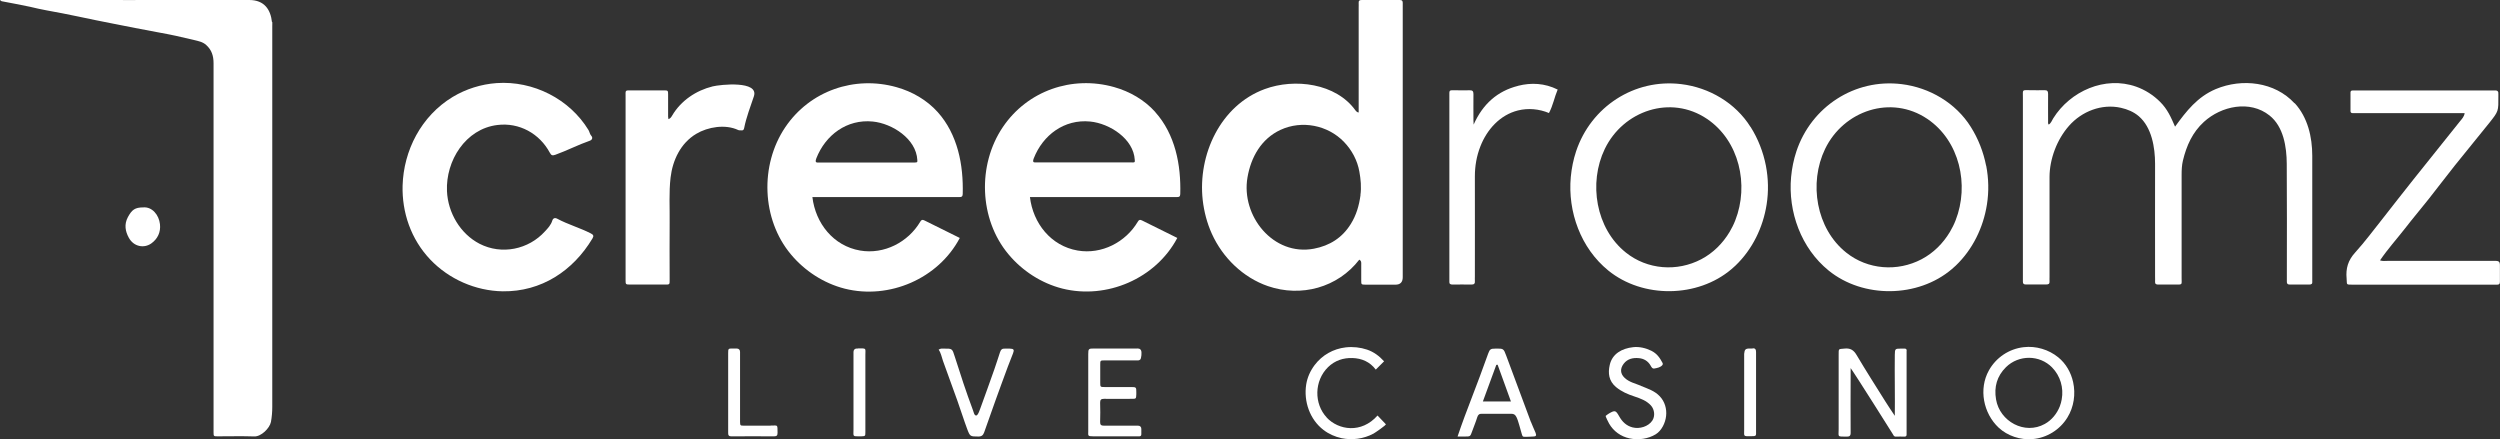 <?xml version="1.0" encoding="UTF-8"?>
<svg id="Layer_2" data-name="Layer 2" xmlns="http://www.w3.org/2000/svg" viewBox="0 0 243.97 42.86">
  <rect x="0" y="0" width="243.97" height="42.86" fill="#333333" stroke="none"/>
  <defs>
    <style>
      .cls-1 {
        fill: #fff;
        stroke-width: 0px;
      }
    </style>
  </defs>
  <g id="Layer_1-2" data-name="Layer 1">
    <g>
      <path class="cls-1" d="M160.14,37.65c-.55-.23-1.15-.35-1.6-.78-.43-.41-.45-.89-.09-1.37.38-.5.93-.6,1.48-.55.48.04.9.28,1.15.73.09.16.17.32.38.28.27-.05.55-.1.75-.31.07-.07.07-.18.03-.24-.27-.51-.55-.91-1.09-1.18-.52-.26-1.18-.42-1.77-.35-1.11.12-2.05.65-2.29,1.74-.18.79-.1,1.55.61,2.15.54.45,1.16.71,1.8.92.59.2,1.17.4,1.61.88.36.4.42,1.04.14,1.47-.38.58-1.24.85-1.93.67-.62-.16-1.01-.56-1.3-1.07-.34-.6-.41-.63-1-.29-.11.06-.21.15-.32.23-.05.04.29.69.33.76.43.75,1.15,1.26,1.99,1.44.87.19,1.82.05,2.56-.4.58-.36.94-1.12,1.01-1.78.08-.7-.13-1.42-.62-1.93-.51-.54-1.18-.74-1.83-1.01Z"/>
      <path class="cls-1" d="M129.48,40.75c-1.27-1.35-1.23-3.59.12-4.92.67-.65,1.49-.92,2.39-.89.89.03,1.69.36,2.27,1.13.28-.28.54-.54.81-.81-.48-.52-.99-.91-1.66-1.14-.66-.22-1.38-.3-2.08-.22-1.22.14-2.3.75-3.04,1.73-.42.56-.71,1.2-.82,1.89-.26,1.65.35,3.42,1.69,4.44.52.4,1.12.66,1.75.8,1.04.22,2.16.07,3.12-.44.12-.06,1.28-.85,1.21-.92-.29-.3-.55-.58-.81-.85-1.57,1.78-3.8,1.44-4.97.19Z"/>
      <path class="cls-1" d="M26.54,2.15C26.41.95,25.81,0,24.32,0,16.51.01,8.7,0,.9,0h-.9c.09.07.12.11.16.12.92.18,1.84.34,2.76.54.54.12,1.08.26,1.62.35,1.03.18,2.06.39,3.08.6,1.12.23,2.25.48,3.38.69,1.46.28,2.93.59,4.4.85,1.19.21,2.38.47,3.56.76.4.1.82.17,1.16.48.54.48.72,1.07.72,1.78,0,11.77,0,23.53,0,35.3,0,.24,0,.48,0,.71,0,.39.01.4.39.4,1.19,0,2.39-.03,3.58.01.68.03,1.51-.81,1.63-1.41.09-.49.13-.97.13-1.47,0-12.39,0-24.79,0-37.18,0-.13.01-.26,0-.39Z"/>
      <path class="cls-1" d="M223.92,10.08c-1.93-2.1-5.12-2.46-7.68-1.39-1.8.76-2.87,2.14-3.98,3.67-.4-.92-.74-1.71-1.47-2.43-.65-.65-1.45-1.16-2.32-1.47-3.05-1.08-6.44.43-8.1,3.09-.13.21-.21.47-.44.61-.09-.11-.06-.22-.06-.32,0-.89-.01-1.77,0-2.66,0-.27-.07-.39-.36-.38-.45.02-.91,0-1.37,0-.84,0-.73-.1-.73.72,0,5.84,0,11.68,0,17.52,0,.15,0,.3,0,.45,0,.19.08.27.27.27.67,0,1.34,0,2.02,0,.21,0,.33-.06.31-.3-.01-.15,0-.3,0-.45,0-3.24,0-6.49,0-9.73,0-1.76.73-3.68,1.9-5,1.25-1.42,3.2-2.18,5.07-1.76.63.14,1.25.4,1.74.82,1.27,1.09,1.59,3.06,1.59,4.65-.01,3.68,0,7.35,0,11.03,0,.15.01.3,0,.45-.02.23.09.3.3.3.54,0,1.08,0,1.63,0,.78,0,.66.05.66-.65,0-3.35,0-6.7,0-10.06,0-.47.02-.94.13-1.4.35-1.44.92-2.74,2.05-3.77,1.69-1.54,4.48-2.15,6.4-.62,1.37,1.09,1.67,3.07,1.68,4.71.03,3.68.01,7.35.01,11.03,0,.15,0,.3,0,.45-.01.21.06.31.29.31.63,0,1.26,0,1.89,0,.22,0,.33-.07.3-.3,0-.09,0-.17,0-.26,0-4,0-8,0-12,0-1.84-.44-3.75-1.71-5.14Z"/>
      <path class="cls-1" d="M57.66,22.78c-1.07-.55-2.23-.87-3.29-1.44-.22-.12-.4-.04-.47.18-.13.43-.42.74-.71,1.05-1.6,1.78-4.23,2.33-6.39,1.22-1.88-.97-3.09-3.03-3.18-5.14-.13-2.96,1.81-6.07,4.91-6.45,2.15-.27,4.13.84,5.13,2.71.14.26.25.3.55.19,1.14-.41,2.21-.97,3.36-1.37.22-.08.3-.29.14-.47-.16-.17-.17-.39-.28-.57-1.85-3.03-5.39-4.83-8.97-4.58-1.51.11-2.98.57-4.28,1.35-3.09,1.87-4.79,5.24-4.89,8.65-.07,2.6.8,5.23,2.71,7.23,1.82,1.91,4.42,3.05,7.06,3.09,3.77.05,6.87-2,8.76-5.16.15-.25.09-.36-.16-.49Z"/>
      <path class="cls-1" d="M72.37,12.73c.15,0,.22-.07.25-.23.21-1.06.61-2.08.95-3.1.52-1.56-3.28-1.15-4.02-.97-1.62.4-3.1,1.39-3.95,2.84-.09.15-.17.29-.37.36-.01-.09-.03-.17-.03-.25,0-.71,0-1.43,0-2.14,0-.41-.01-.42-.44-.42-1.02,0-2.04,0-3.06,0-.74,0-.65-.06-.65.66,0,5.17,0,10.34,0,15.5,0,.78,0,1.56,0,2.34,0,.44,0,.45.47.45,1.11,0,2.21,0,3.32,0,.54,0,.51.03.51-.54,0-1.84-.02-3.68,0-5.51.02-1.46-.08-2.92.09-4.39.2-1.7.98-3.35,2.49-4.26,1.15-.69,2.86-.97,4.11-.38.09.04.21.03.32.03Z"/>
      <path class="cls-1" d="M243.96,25.82c0-.24-.12-.36-.36-.36-.15,0-.3,0-.46,0-3.38,0-6.77,0-10.15,0-.23,0-.47.04-.73-.05.76-1.12,1.65-2.1,2.46-3.14.75-.97,1.54-1.9,2.3-2.86.86-1.09,1.69-2.19,2.55-3.27,1.12-1.4,2.27-2.79,3.39-4.19.87-1.1.86-1.1.85-2.56,0-.06,0-.13,0-.19.03-.28-.09-.4-.37-.37-.09,0-.17,0-.26,0-4.4,0-8.8,0-13.21,0-.13,0-.26,0-.39,0-.12,0-.2.06-.2.19,0,.61,0,1.21,0,1.82,0,.13.07.2.2.2.15,0,.3,0,.46,0,3.27,0,6.55,0,9.82,0h.66c-.05.35-.27.57-.45.79-1.52,1.91-3.05,3.8-4.57,5.71-1,1.25-1.98,2.52-2.97,3.78-.89,1.12-1.75,2.28-2.71,3.34-.68.75-.91,1.54-.82,2.51.06.61-.11.61.58.61.02,0,.04,0,.07,0,4.55,0,9.11,0,13.66,0,.13,0,.26,0,.39,0,.2,0,.26-.09.26-.28,0-.56,0-1.12,0-1.69Z"/>
      <path class="cls-1" d="M148.14,8.38c-2,.5-3.44,1.77-4.33,3.78-.01-.24-.02-.34-.02-.45,0-.84-.01-1.69,0-2.53,0-.29-.1-.38-.38-.37-.43.02-.87,0-1.3,0-.74,0-.67-.08-.67.64,0,.04,0,.09,0,.13,0,5.83,0,11.67,0,17.5,0,.13,0,.26,0,.39-.02.23.09.3.31.3.61,0,1.21-.02,1.82,0,.29.01.39-.1.36-.37-.01-.13,0-.26,0-.39,0-3.26.01-6.53,0-9.79,0-1.02.17-2,.54-2.94.64-1.64,1.91-3.06,3.66-3.5,1-.25,2.08-.15,3.03.25.4-.74.53-1.54.85-2.29-1.27-.63-2.58-.69-3.85-.37Z"/>
      <path class="cls-1" d="M186.07,34.22c0-.13-.06-.2-.19-.2-.13,0-.26,0-.39,0-.55,0-.57.03-.58.6,0,.97-.02,1.95,0,2.92.02.77,0,2.57,0,3.04-.34-.51-.64-.95-.92-1.4-.94-1.5-1.9-3-2.8-4.52-.3-.51-.63-.71-1.22-.64-.56.06-.54-.03-.54.6,0,2.42,0,4.84,0,7.26,0,.8-.17.71.78.73.26,0,.39-.06.39-.36-.01-1.86-.01-3.72,0-5.58,0-.26,0-.38,0-.75.07.07,1.53,2.34,2.22,3.44.62.99,1.25,1.99,1.88,2.98.08.12.11.28.32.27.28-.02.56,0,.84,0,.13,0,.2-.07.2-.19,0-.13,0-.26,0-.39,0-2.46,0-4.93,0-7.39,0-.13,0-.26,0-.39Z"/>
      <path class="cls-1" d="M107.79,35.17c1.02,0,2.04,0,3.06,0,.15,0,.3.04.43-.09.1-.1.16-.69.08-.87-.1-.23-.31-.2-.5-.2-1.37,0-2.73,0-4.1,0-.52,0-.56.03-.56.54,0,1.25,0,2.51,0,3.76,0,1.25,0,2.51,0,3.76,0,.44-.09.51.49.51,1.41,0,2.82,0,4.23,0,.09,0,.17,0,.26,0,.12,0,.2-.06.2-.2,0-.17,0-.35,0-.52,0-.2-.12-.32-.32-.32-.15,0-.3,0-.46,0-.95,0-1.91,0-2.86,0-.27,0-.39-.07-.38-.36.02-.63.02-1.25,0-1.88,0-.28.08-.38.37-.38.91.01,1.82,0,2.73,0,.41,0,.41-.01.43-.44,0-.06,0-.13,0-.19,0-.51,0-.52-.54-.52-.85,0-1.69,0-2.54,0-.43,0-.44-.01-.44-.42,0-.58,0-1.17,0-1.75,0-.42,0-.43.42-.43Z"/>
      <path class="cls-1" d="M98.52,34.02c-.15,0-.3,0-.45,0-.28-.02-.4.1-.49.38-.18.54-.35,1.09-.54,1.63-.44,1.2-.84,2.41-1.29,3.6-.14.37-.3.92-.49.92s-.24-.33-.33-.57c-.64-1.71-1.21-3.45-1.76-5.19-.24-.77-.24-.78-1.05-.77-.15,0-.3-.04-.52.1.24.35.29.73.42,1.09.48,1.3.95,2.6,1.41,3.9.33.92.62,1.86.96,2.77.28.74.3.71,1.09.72.33,0,.46-.14.56-.4.37-1.04.74-2.09,1.11-3.13.4-1.09.79-2.19,1.2-3.28.16-.44.35-.87.51-1.31.14-.36.07-.45-.33-.46Z"/>
      <path class="cls-1" d="M75.21,41.54c-.87,0-1.73,0-2.6,0-.38,0-.38-.01-.39-.4,0-.13,0-.26,0-.39,0-1.99,0-3.97,0-5.96,0-.15,0-.3,0-.45,0-.2-.11-.32-.32-.33-.13,0-.26,0-.39,0-.44,0-.45,0-.45.47,0,1.27,0,2.55,0,3.82,0,1.29,0,2.59,0,3.88,0,.24,0,.41.33.4,1.38-.01,2.77,0,4.15,0,.25,0,.34-.08.34-.34-.01-.87.04-.7-.67-.71Z"/>
      <path class="cls-1" d="M13.98,20.24c-.81,0-1.11.23-1.5.95-.38.71-.25,1.39.09,2.01.49.89,1.49,1.05,2.19.56.63-.45.94-1.11.85-1.89-.1-.89-.76-1.71-1.64-1.63Z"/>
      <path class="cls-1" d="M83.74,34.01s-.09,0-.13,0c-.21.01-.31.13-.32.33,0,.15,0,.3,0,.45,0,2.37,0,4.75,0,7.12,0,.72-.13.67.71.67.02,0,.04,0,.06,0,.38-.02.39-.02.39-.41,0-1.27,0-2.55,0-3.82,0-1.23,0-2.46,0-3.69,0-.71.14-.66-.72-.66Z"/>
      <path class="cls-1" d="M171.02,34.01c-.09.01-.17,0-.26,0-.42,0-.51.09-.55.52,0,.11,0,.22,0,.32,0,2.35,0,4.71,0,7.06,0,.7-.11.66.65.66.58,0,.51-.03.51-.55,0-1.23,0-2.46,0-3.69,0-1.32,0-2.64,0-3.95,0-.26-.06-.42-.35-.38Z"/>
      <path class="cls-1" d="M200.86,34.87c-.93-.76-2.18-1.13-3.37-.99-1.43.16-2.7,1.01-3.4,2.27-1.01,1.81-.54,4.18.95,5.58.87.81,2.12,1.22,3.3,1.12,1.4-.11,2.68-.91,3.41-2.1.64-1.03.82-2.3.56-3.47-.21-.93-.69-1.79-1.45-2.41ZM201.2,38.97c-.04.23-.1.46-.19.69-.28.71-.79,1.34-1.46,1.71-1.97,1.1-4.4-.25-4.76-2.39-.21-1.22.09-2.28.97-3.15,1.24-1.22,3.28-1.22,4.5.03.81.83,1.14,1.99.94,3.1Z"/>
      <path class="cls-1" d="M136.61,0c-1.24,0-2.47,0-3.71,0-.21,0-.33.05-.31.29.01.15,0,.3,0,.45,0,2.49,0,4.97,0,7.46,0,.92,0,1.85,0,2.78-.16-.02-.23-.11-.3-.19-1.91-2.68-5.96-3.17-8.86-2.1-4.34,1.59-6.55,6.42-6.06,10.83.13,1.13.42,2.25.89,3.29,1.06,2.34,3.04,4.27,5.47,5.11,3.25,1.12,6.82.14,8.92-2.58.23.13.19.32.19.49,0,.52,0,1.04,0,1.56,0,.38.01.38.41.39.98,0,1.95,0,2.93,0q.71,0,.71-.73c0-8.78,0-17.56,0-26.34,0-.13,0-.26,0-.39.01-.2-.04-.32-.28-.32ZM132.77,19.04c-.14,1.02-.41,1.96-.95,2.82-.83,1.34-2.06,2.12-3.6,2.41-3.97.75-7.13-3.21-6.48-6.96.34-1.98,1.35-3.77,3.23-4.64,2.08-.96,4.6-.46,6.18,1.17.79.82,1.32,1.83,1.51,2.92.13.73.21,1.5.1,2.29Z"/>
      <path class="cls-1" d="M93.66,23.22c-1.16-.57-2.3-1.13-3.43-1.7-.21-.11-.32-.07-.42.11-1.19,2.01-3.53,3.22-5.87,2.82-2.62-.45-4.36-2.67-4.66-5.22h.69c4.4,0,8.8,0,13.2,0,.15,0,.3,0,.46,0,.21.01.31-.05.32-.29.04-1.41-.08-2.88-.46-4.26-.38-1.37-1.01-2.66-1.98-3.74-1.06-1.18-2.48-2-4.01-2.43-4.11-1.16-8.47.35-10.87,3.91-2.49,3.69-2.31,8.98.55,12.4,1.35,1.62,3.21,2.83,5.26,3.35,4.34,1.09,9.13-.98,11.22-4.94ZM79.66,15.46c.89-2.28,2.98-3.85,5.51-3.6,1.91.19,4.24,1.69,4.35,3.75,0,.14.06.25-.22.25-2.73,0-6.82,0-9.55,0-.15,0-.2-.13-.09-.39Z"/>
      <path class="cls-1" d="M112.74,10.93c-1.06-1.18-2.48-2-4.01-2.43-4.11-1.16-8.47.35-10.87,3.91-2.49,3.69-2.31,8.98.55,12.4,1.35,1.62,3.21,2.83,5.26,3.35,4.34,1.09,9.13-.98,11.22-4.94-1.16-.57-2.3-1.13-3.43-1.7-.21-.11-.32-.07-.42.11-1.19,2.01-3.53,3.22-5.87,2.82-2.62-.45-4.36-2.67-4.66-5.22h.69c4.4,0,8.8,0,13.2,0,.15,0,.3,0,.46,0,.21.01.31-.05.32-.29.04-1.41-.08-2.88-.46-4.26-.38-1.37-1.01-2.66-1.98-3.74ZM110.52,15.85c-2.73,0-6.82,0-9.55,0-.15,0-.2-.13-.09-.39.89-2.28,2.98-3.85,5.51-3.6,1.91.19,4.24,1.69,4.35,3.75,0,.14.06.25-.22.25Z"/>
      <path class="cls-1" d="M170.83,12.39c-1.47-2.35-4.04-3.85-6.76-4.18-4.58-.56-8.81,2.21-10.26,6.55-.27.81-.44,1.66-.52,2.51-.31,3.41.98,6.95,3.66,9.13,3.37,2.74,8.72,2.68,12.03-.14.13-.11.26-.23.39-.35,1.64-1.57,2.68-3.71,3.03-5.95.2-1.26.17-2.54-.07-3.79-.26-1.33-.76-2.62-1.49-3.78ZM169.34,21.51c-.15.39-.34.76-.55,1.12-.67,1.12-1.61,2.06-2.77,2.67-2.36,1.24-5.26,1.02-7.35-.65-2.94-2.34-3.67-6.79-2.06-10.12,1.81-3.74,6.44-5.31,9.97-2.93,3.16,2.13,4.12,6.45,2.76,9.91Z"/>
      <path class="cls-1" d="M193.82,16.17c-.26-1.33-.76-2.62-1.49-3.78-1.47-2.35-4.04-3.85-6.76-4.18-4.58-.56-8.81,2.21-10.26,6.55-.27.81-.44,1.66-.52,2.51-.31,3.41.98,6.95,3.66,9.13,3.37,2.74,8.72,2.68,12.03-.14.13-.11.26-.23.39-.35,1.64-1.57,2.68-3.71,3.03-5.95.2-1.26.17-2.54-.07-3.79ZM190.84,21.51c-.15.39-.34.76-.55,1.12-.67,1.12-1.61,2.06-2.77,2.67-2.36,1.24-5.26,1.02-7.35-.65-2.94-2.34-3.67-6.79-2.06-10.12,1.81-3.74,6.44-5.31,9.97-2.93,3.16,2.13,4.12,6.45,2.76,9.91Z"/>
      <path class="cls-1" d="M149.39,41.16c-.8-2.15-1.59-4.3-2.4-6.45-.26-.71-.28-.7-1.04-.69-.48,0-.56.05-.72.48-.27.74-.53,1.48-.81,2.22-.49,1.31-1,2.62-1.49,3.93-.24.63-.45,1.26-.69,1.95.27,0,.48,0,.7,0,.55,0,.54,0,.72-.5.16-.46.36-.91.5-1.38.08-.26.21-.35.46-.34.95,0,1.91,0,2.86,0,.25,0,.38.08.5.31.2.38.39,1.24.52,1.64.08.26.07.3.36.3.27,0,.48-.02.76-.03.28,0,.34-.1.23-.37-.14-.36-.32-.7-.45-1.06ZM144.71,39.18c.44-1.21.87-2.39,1.31-3.57.04,0,.09-.01.13-.02.43,1.18.85,2.36,1.3,3.59h-2.74Z"/>
    </g>
  </g>
</svg>